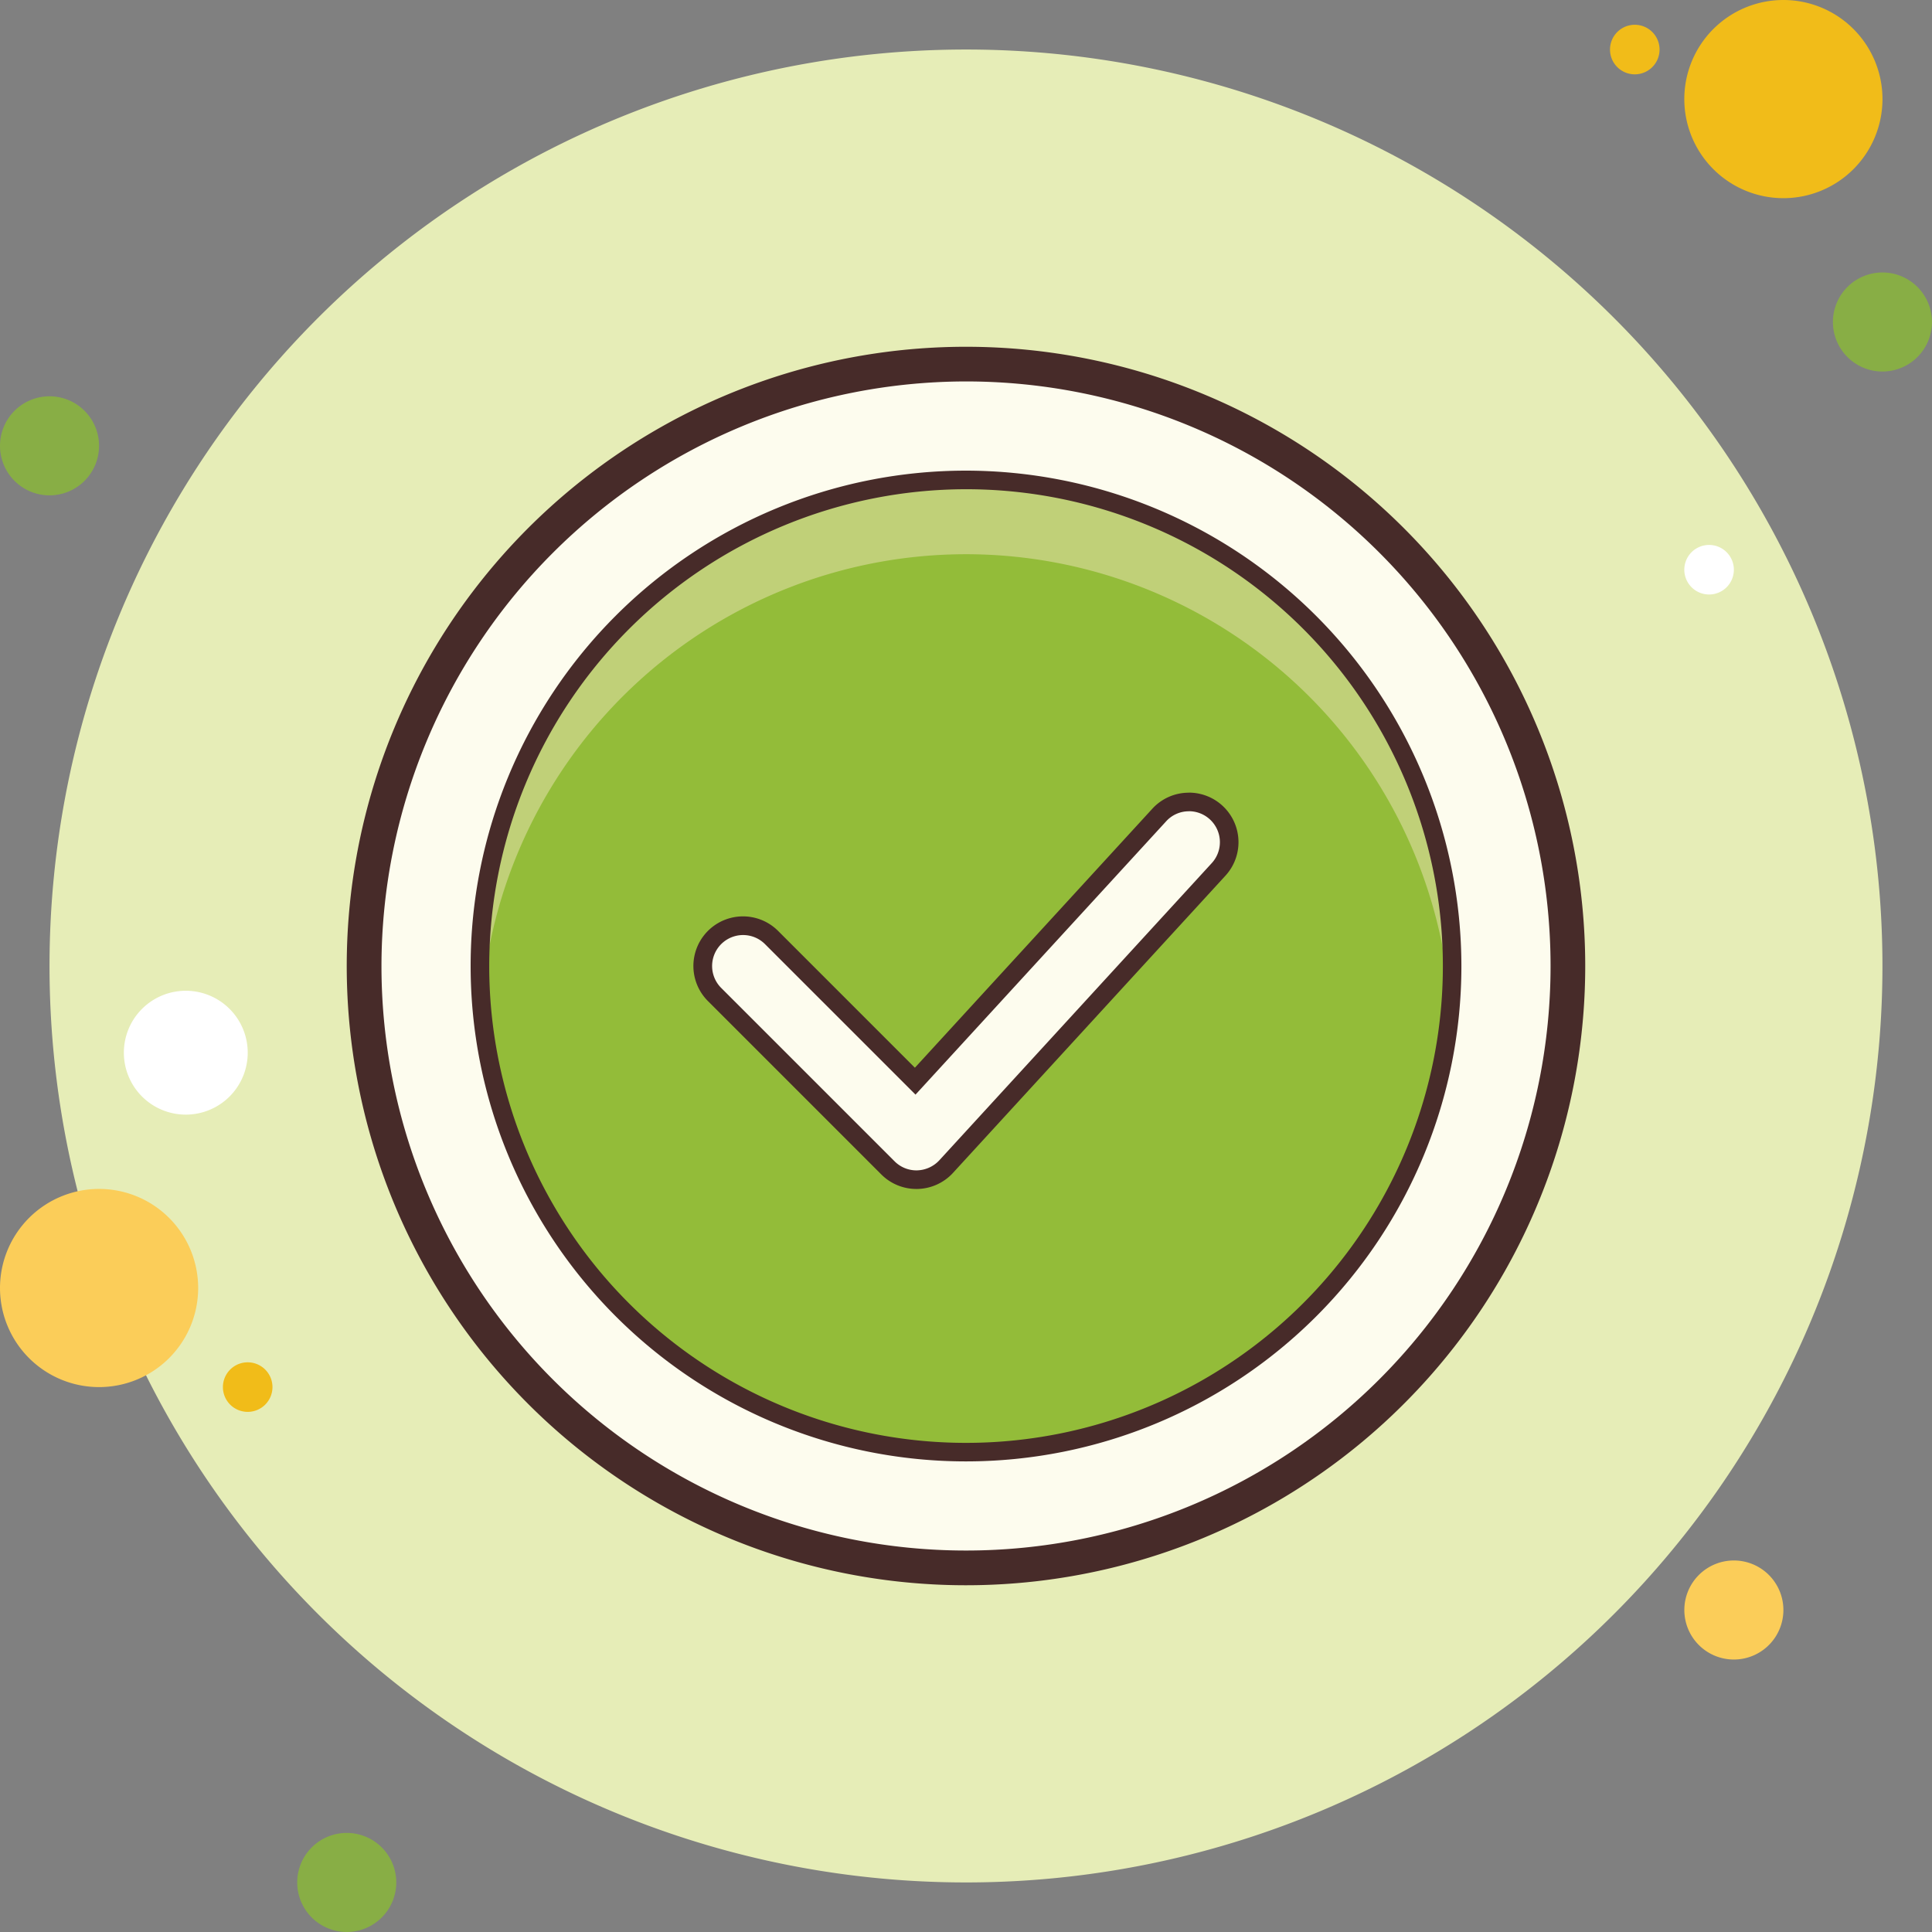 <svg xmlns="http://www.w3.org/2000/svg" width="60.583" height="60.583" viewBox="0 0 60.583 60.583">
  <rect x="0" y="0" width="60.583" height="60.583" fill="#808080" stroke="none"/>
  <g id="icons8-approval_1_" data-name="icons8-approval (1)" transform="translate(-11 -11)">
    <path id="Path_310" data-name="Path 310" d="M12.553,27a1.553,1.553,0,1,0,1.553,1.553A1.553,1.553,0,0,0,12.553,27Z" transform="translate(0 -3.573)" fill="#88ae45"/>
    <path id="Path_311" data-name="Path 311" d="M76.777,12a.777.777,0,1,0,.777.777A.777.777,0,0,0,76.777,12Z" transform="translate(-14.514 -0.223)" fill="#f1bc19"/>
    <path id="Path_312" data-name="Path 312" d="M41.738,13A28.738,28.738,0,1,0,70.476,41.738,28.738,28.738,0,0,0,41.738,13Z" transform="translate(-0.447 -0.447)" fill="#e6edb7"/>
    <path id="Path_313" data-name="Path 313" d="M82.107,11a3.107,3.107,0,1,0,3.107,3.107A3.107,3.107,0,0,0,82.107,11Z" transform="translate(-15.184)" fill="#f1bc19"/>
    <path id="Path_314" data-name="Path 314" d="M86.553,22a1.553,1.553,0,1,0,1.553,1.553A1.553,1.553,0,0,0,86.553,22Z" transform="translate(-16.524 -2.456)" fill="#88ae45"/>
    <path id="Path_315" data-name="Path 315" d="M65.369,70.651A1.553,1.553,0,1,0,66.923,72.2,1.553,1.553,0,0,0,65.369,70.651ZM14.107,59a3.107,3.107,0,1,0,3.107,3.107A3.107,3.107,0,0,0,14.107,59Z" transform="translate(0 -10.718)" fill="#fbcd59"/>
    <path id="Path_316" data-name="Path 316" d="M24.553,85a1.553,1.553,0,1,0,1.553,1.553A1.553,1.553,0,0,0,24.553,85Z" transform="translate(-2.68 -16.524)" fill="#88ae45"/>
    <path id="Path_317" data-name="Path 317" d="M17.942,51a1.942,1.942,0,1,0,1.942,1.942A1.942,1.942,0,0,0,17.942,51Z" transform="translate(-1.116 -8.932)" fill="#fff"/>
    <path id="Path_318" data-name="Path 318" d="M20.777,66a.777.777,0,1,0,.777.777A.777.777,0,0,0,20.777,66Z" transform="translate(-2.01 -12.281)" fill="#f1bc19"/>
    <path id="Path_319" data-name="Path 319" d="M79.777,33a.777.777,0,1,0,.777.777A.777.777,0,0,0,79.777,33Z" transform="translate(-15.184 -4.912)" fill="#fff"/>
    <g id="Group_893" data-name="Group 893" transform="translate(21.874 21.874)">
      <path id="Path_320" data-name="Path 320" d="M44.65,26.042A18.608,18.608,0,1,0,63.259,44.65,18.608,18.608,0,0,0,44.65,26.042Z" transform="translate(-25.233 -25.233)" fill="#fdfcee"/>
      <path id="Path_321" data-name="Path 321" d="M44.418,26.087a18.33,18.33,0,1,1-18.33,18.33,18.351,18.351,0,0,1,18.33-18.33m0-1.087A19.418,19.418,0,1,0,63.835,44.418,19.418,19.418,0,0,0,44.418,25Z" transform="translate(-25 -25)" fill="#472b29"/>
      <path id="Path_322" data-name="Path 322" d="M45.617,30.375A15.244,15.244,0,1,0,60.86,45.619,15.244,15.244,0,0,0,45.617,30.375Z" transform="translate(-26.2 -26.2)" fill="#93bc39"/>
      <path id="Path_323" data-name="Path 323" d="M45.617,32.705A15.234,15.234,0,0,1,60.8,46.784c.03-.386.059-.772.059-1.165a15.244,15.244,0,0,0-30.487,0c0,.393.03.779.059,1.165A15.235,15.235,0,0,1,45.617,32.705Z" transform="translate(-26.2 -26.2)" fill="#c0d078"/>
      <path id="Path_324" data-name="Path 324" d="M45.533,30.583A14.952,14.952,0,1,1,30.583,45.533,14.968,14.968,0,0,1,45.533,30.583m0-.583A15.534,15.534,0,1,0,61.068,45.533,15.551,15.551,0,0,0,45.533,30Z" transform="translate(-26.116 -26.116)" fill="#472b29"/>
    </g>
    <g id="Group_894" data-name="Group 894" transform="translate(32.748 35.855)">
      <path id="Path_325" data-name="Path 325" d="M40.665,47.387a1.165,1.165,0,0,0-.824,1.989l5.437,5.437a1.161,1.161,0,0,0,.824.341,1.183,1.183,0,0,0,.858-.377l8.544-9.32a1.165,1.165,0,0,0-.071-1.646,1.2,1.2,0,0,0-1.646.071l-7.722,8.423-4.576-4.576A1.154,1.154,0,0,0,40.665,47.387Z" transform="translate(-39.112 -43.115)" fill="#fdfcee"/>
      <path id="Path_326" data-name="Path 326" d="M54.534,43.583h0a.971.971,0,0,1,.716,1.627l-8.544,9.32a.985.985,0,0,1-.715.315.965.965,0,0,1-.687-.284l-5.437-5.437A.971.971,0,1,1,41.24,47.75l4.72,4.72L53.819,43.9a.959.959,0,0,1,.715-.315m0-.583a1.546,1.546,0,0,0-1.145.5l-7.448,8.124-4.29-4.29a1.553,1.553,0,1,0-2.2,2.2l5.437,5.437a1.551,1.551,0,0,0,1.1.455h.033a1.555,1.555,0,0,0,1.111-.5l8.544-9.32A1.554,1.554,0,0,0,54.534,43Z" transform="translate(-39 -43)" fill="#472b29"/>
    </g>
  </g>
</svg>
